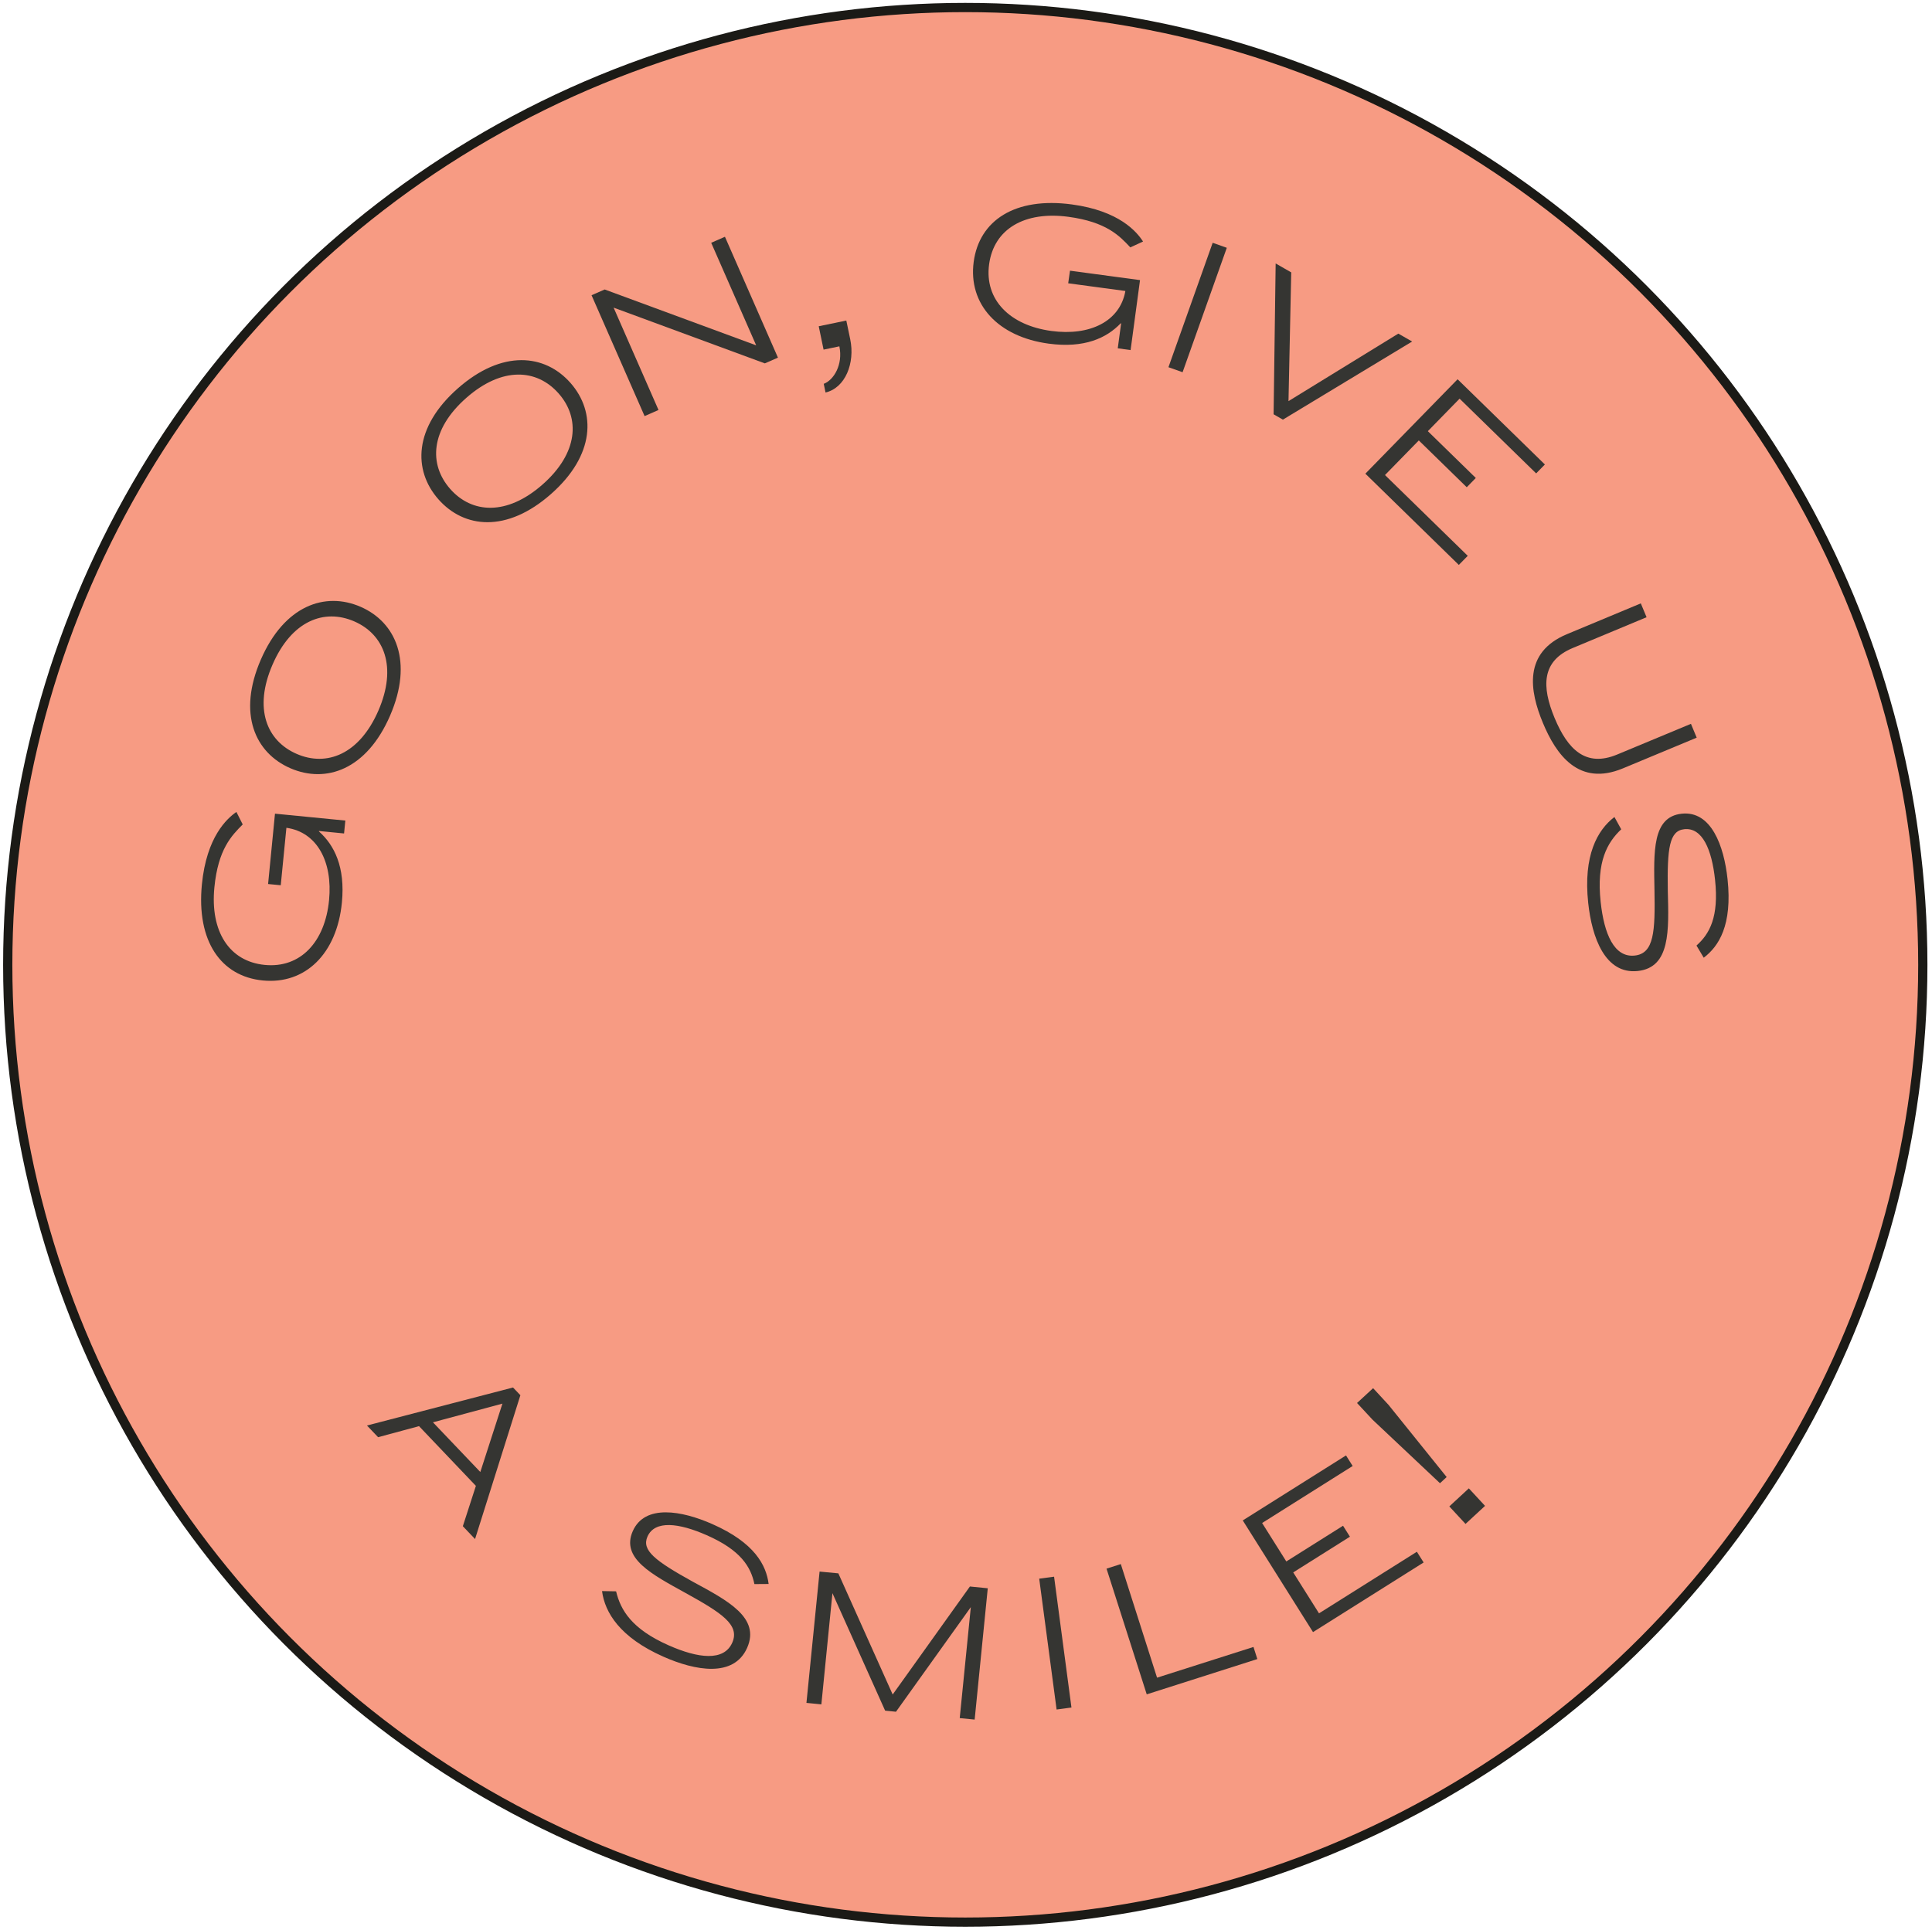<svg id="Layer_1" data-name="Layer 1" xmlns="http://www.w3.org/2000/svg" viewBox="0 0 1082 1081"><defs><style>.cls-1{fill:#f79b83;stroke:#1b1a16;stroke-miterlimit:10;stroke-width:5.17px;}.cls-2{fill:#353532;}</style></defs><circle class="cls-1" cx="540.59" cy="540.47" r="536.26"/><path class="cls-2" d="M193.4,459.66l-.71,7.22-14.06-1.38,0,.26c8.58,7.62,14.8,19.86,12.84,39.87-2.81,28.62-20.49,45.94-44.3,43.6-23.3-2.28-37.24-21.81-34.1-53.85,2.61-26.59,14-36.85,19.32-40.55l3.54,7c-6.25,6.29-13.77,13.86-15.87,35.26-2.41,24.57,8.21,41.47,28.22,43.43s33.74-12.93,36-36.23c2.12-21.66-6.75-38.13-23.77-40.56h-.12l-3.16,32.16-7.09-.69L154,455.8Z"/><path class="cls-2" d="M162.66,430.36c-19.84-8.61-29.75-30.53-16.58-60.87s36-38.2,55.83-29.59,29.65,30.76,16.54,61S182.62,439,162.66,430.36Zm35.71-82.29c-16.81-7.29-35.07-.38-45.75,24.25s-3.27,42.69,13.54,50,35.11.26,45.75-24.25S215.18,355.36,198.37,348.07Z"/><path class="cls-2" d="M245.54,279.7c-14.3-16.24-13.95-40.28,10.88-62.15s48.82-19.27,63.12-3,13.75,40.44-11,62.23S259.92,296,245.54,279.7Zm67.31-59.3c-12.11-13.75-31.57-15.25-51.72,2.5s-21.11,37.24-9,51,31.67,15.17,51.72-2.49S325,234.15,312.85,220.4Z"/><path class="cls-2" d="M331.29,165.38l7.35-3.22,84.85,31.29L398.3,136l7.7-3.37,29.68,67.71-7.34,3.21-84.69-31.22,25.14,57.33L361,233.09Z"/><path class="cls-2" d="M476.17,190.1c2.77,13.33-2.8,27.22-13.84,29.77l-1-4.86c5.55-2.06,10.9-10.71,8.75-21l-8.84,1.84-2.72-13.09,15.45-3.2Z"/><path class="cls-2" d="M633.18,196.11l-7.19-1,1.89-14-.25,0c-7.93,8.31-20.39,14.07-40.32,11.39-28.5-3.84-45.16-22.13-42-45.84,3.12-23.21,23.14-36.43,55-32.14,26.49,3.57,36.34,15.3,39.84,20.78l-7.12,3.28c-6.06-6.47-13.36-14.26-34.68-17.13-24.46-3.29-41.73,6.71-44.41,26.63s11.7,34.19,34.9,37.32c21.57,2.9,38.35-5.37,41.4-22.29V163l-32-4.31,1-7.06,39.22,5.28Z"/><path class="cls-2" d="M654.38,205.7,679.15,136l7.91,2.81L662.3,208.51Z"/><path class="cls-2" d="M714.42,147.58l8.72,5-1.53,72.12,61.51-37.82,7.73,4.43-72.38,43.76-5.2-3Z"/><path class="cls-2" d="M764.66,265.34l51.65-52.89,48.89,47.74-4.89,5-42.88-41.87-17.78,18.21,26.86,26.22-5.07,5.19-26.85-26.22-18.94,19.39L822,311.36l-5,5.09Z"/><path class="cls-2" d="M877.57,355.24,918.92,338l3.23,7.75L880.79,363c-17.5,7.28-17.47,21.6-10.14,39.22s17.47,27.74,35,20.46L947,405.47l3.22,7.75-41.35,17.21c-24.67,10.27-37.35-7.61-44.78-25.47S852.9,365.51,877.57,355.24Z"/><path class="cls-2" d="M950.1,529.67c7.37-6.55,12.62-16.07,10.4-36.82-1.81-17-7.11-29.43-17.24-28.35-8.35.89-9.62,10.5-9.22,34.64.57,22.07,1.51,42.83-16.83,44.79s-25.69-18.88-27.75-38.11c-2.84-26.57,5.1-40.85,14.69-48.15l3.8,6.89c-7.78,7.36-13.94,18-11.52,40.65,1.92,18,7.57,31.31,19.09,30.07,10.88-1.16,11.46-13.63,11.05-36.62-.37-21.46-1.32-41.07,15.25-42.84s23.69,18.07,25.68,36.67c2.76,25.81-4.93,37.64-13.34,44Z"/><path class="cls-2" d="M211.75,805.08l-6.23-6.55,81.8-21.29,4.12,4.33-25.39,80.56-6.84-7.19,7.31-22.59-31.85-33.46Zm30.72-8.34L269,824.58l12.38-38.31Z"/><path class="cls-2" d="M422.5,887.36c-2-9.64-7.63-19-26.71-27.38-15.6-6.89-29.06-8.53-33.18.78-3.39,7.68,4.29,13.58,25.41,25.28,19.42,10.53,37.88,20.08,30.42,37s-29.19,12.84-46.88,5c-24.44-10.8-32.85-24.81-34.39-36.76l7.87.14c2.49,10.42,8.63,21.07,29.47,30.27,16.52,7.31,30.91,9.07,35.59-1.52,4.42-10-6.1-16.74-26.22-27.86-18.78-10.39-36.24-19.36-29.5-34.61s27.48-11.5,44.58-3.94c23.75,10.49,30.16,23.06,31.51,33.54Z"/><path class="cls-2" d="M459,880.35l10.51,1,30.43,67.87,43.25-60.51,10,1-7.34,73.56-8.36-.84,6.21-62.16-41.91,58.6-6.08-.61L466.2,892.45,460,954.74l-8.36-.83Z"/><path class="cls-2" d="M591.74,957.62,582,884.33l8.33-1.11,9.73,73.29Z"/><path class="cls-2" d="M619.7,878.71l8-2.56L648,939.79,702,922.58l2.16,6.78-61.94,19.77Z"/><path class="cls-2" d="M735.34,914.26,696,851.7l57.82-36.41,3.73,5.92-50.71,31.94,13.55,21.53,31.77-20,3.86,6.14-31.76,20,14.44,22.93,54.81-34.5,3.79,6Z"/><path class="cls-2" d="M760,785.92l9-8.3,8.63,9.34,32.56,40.44-3.74,3.46-37.78-35.6Zm51.68,57.93,10.93-10.11,9.07,9.81-10.93,10.11Z"/></svg>